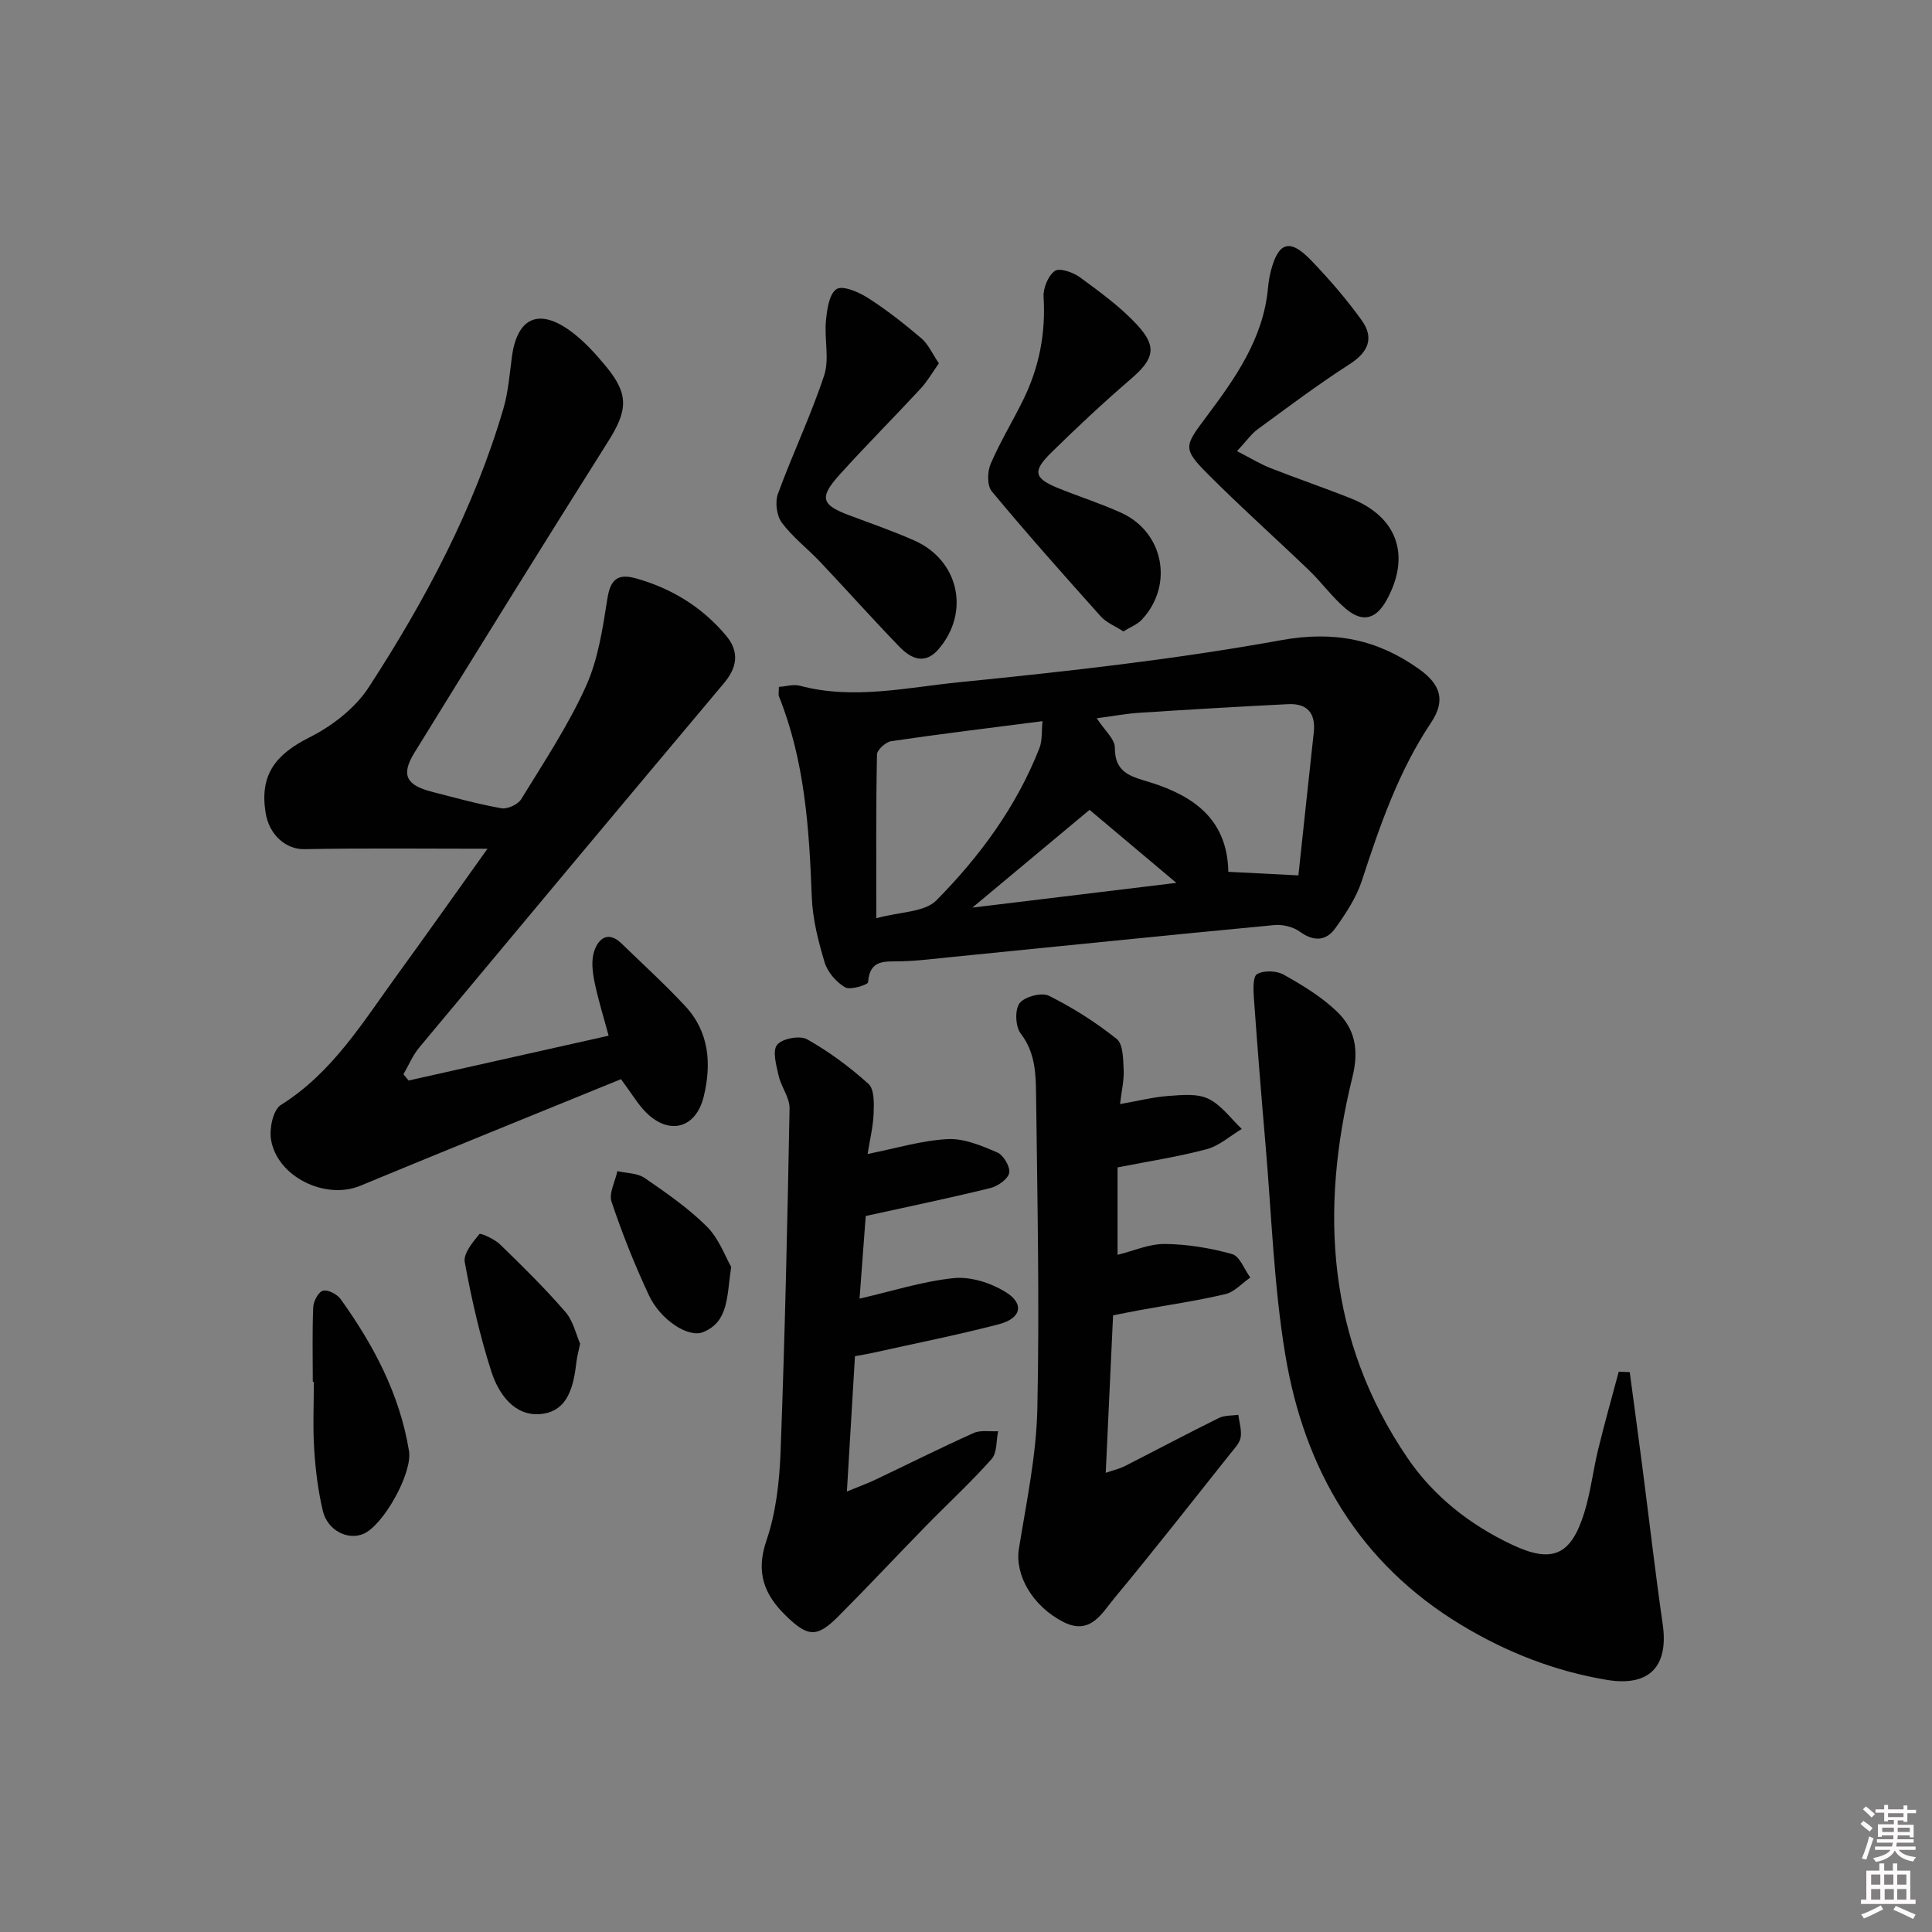 <svg enable-background="new 0 0 400 400" viewBox="0 0 400 400" xmlns="http://www.w3.org/2000/svg"><rect x="0" y="0" width="400" height="400" fill="#808080" stroke="none"/><path d="m385.2 377.6.6-.6c.6.4 1.3.9 1.9 1.5l-.6.7c-.8-.6-1.4-1.1-1.9-1.6zm.3 7.1c.6-1.4 1.1-2.9 1.5-4.5.3.1.6.3.9.4-.5 1.4-1 2.9-1.5 4.4l-.9-.2zm.2-10.1.6-.6c.7.5 1.3 1.1 1.9 1.6l-.7.7c-.6-.6-1.2-1.2-1.8-1.7zm8.4-.8h.8v.9h1.8v.7h-1.8v1.8h-.8v-.3h-1.2v.9h3.3v2.6h-.8v-.4h-2.5c0 .3 0 .6-.1.8h3.4v.7h-3.5c0 .3-.1.6-.1.8h4v.7h-3.5c.7.9 1.9 1.3 3.6 1.5-.2.2-.4.5-.6.9-1.9-.3-3.2-1.1-3.8-2.3-.5 1.1-1.8 2-3.9 2.4-.2-.3-.4-.5-.6-.8 1.9-.4 3.1-.9 3.6-1.7h-3.2v-.7h3.5c.1-.2.1-.5.2-.8h-3.3v-.7h3.4c0-.2 0-.5 0-.8h-2.4v.3h-.8v-2.6h3.3v-.9h-1.2v.3h-.8v-1.8h-1.8v-.7h1.8v-.9h.8v.9h3.2zm-4.4 5.5h2.4c0-.3 0-.6 0-.9h-2.4zm1.2-3.1h3.2v-.8h-3.2zm4.4 2.2h-2.4v.9h2.5v-.9z" fill="#fcfafa"/><path d="m389.2 385.8h.9v1.5h1.8v-1.5h.9v1.5h2.7v6h1.1v.9h-11.3v-.9h1.1v-6h2.7v-1.5zm.2 8.7.5.8c-1.2.6-2.5 1.3-4 1.9-.2-.3-.3-.6-.6-.8 1.6-.6 3-1.3 4.1-1.9zm-2-4.3h1.9v-2.1h-1.9zm0 3.1h1.9v-2.2h-1.9zm2.7-3.1h1.9v-2.1h-1.9zm.1 3.1h1.9v-2.2h-1.9zm2.3 1.3c1.4.6 2.7 1.2 4.1 1.8l-.5.9c-1.5-.7-2.8-1.4-4.1-1.9zm2.2-6.5h-1.9v2.1h1.9zm-1.9 5.2h1.9v-2.2h-1.9z" fill="#fcfafa"/><g fill="#010101"><path d="m128.57 223.43c-18.06 7.37-36.06 14.64-53.98 22.07-7.23 3-17.29-1.87-18.49-9.64-.35-2.27.45-6.08 2.04-7.08 10.71-6.71 17-17.18 24.12-26.97 5.94-8.17 11.77-16.43 18.67-26.09-13.55 0-25.72-.15-37.89.09-3.68.08-7.29-2.77-8.05-7.55-1.25-7.77 1.97-12.03 9.13-15.62 4.68-2.35 9.43-6.04 12.24-10.37 11.7-18 21.77-36.92 27.86-57.66 1.02-3.47 1.28-7.16 1.77-10.77 1.08-7.98 5.46-10.1 12-5.39 2.79 2.01 5.21 4.67 7.42 7.34 4.86 5.86 4.57 9.18.45 15.69-13.48 21.36-26.78 42.83-40.04 64.33-2.83 4.59-1.77 6.73 3.53 8.1 4.8 1.24 9.59 2.57 14.46 3.43 1.26.22 3.43-.78 4.1-1.88 4.69-7.65 9.7-15.2 13.39-23.34 2.54-5.61 3.49-12.05 4.46-18.23.64-4.03 2.22-5.18 5.93-4.14 7.4 2.08 13.68 5.95 18.63 11.84 2.78 3.31 2.36 6.53-.43 9.85-21.08 25.09-42.09 50.23-63.07 75.41-1.36 1.63-2.21 3.7-3.29 5.56.35.43.7.87 1.06 1.3 13.64-3.05 27.27-6.11 41.42-9.28-1.06-3.95-2.2-7.55-2.94-11.22-.41-2.05-.68-4.41-.04-6.3.89-2.64 2.91-4.23 5.65-1.57 4.42 4.29 8.98 8.44 13.17 12.94 5 5.37 5.49 11.97 3.85 18.74-1.6 6.59-7.13 8.1-11.94 3.3-1.73-1.74-2.99-3.94-5.19-6.89z"/><path d="m161.26 142.21c1.52-.1 3.03-.58 4.33-.24 11.1 2.96 22.16.36 33.08-.73 22.27-2.23 44.58-4.71 66.59-8.7 10.99-1.99 19.9-.16 28.52 5.97 4.52 3.21 5.55 6.54 2.5 11.11-6.73 10.08-10.59 21.29-14.3 32.66-1.15 3.53-3.32 6.83-5.51 9.89-1.91 2.67-4.47 2.82-7.36.72-1.39-1.01-3.57-1.53-5.3-1.36-22.3 2.11-44.59 4.4-66.89 6.62-3.47.35-6.94.79-10.42.88-3.22.08-6.45-.49-6.77 4.33-.03.52-3.67 1.69-4.75 1.06-1.83-1.07-3.63-3.13-4.24-5.14-1.33-4.41-2.5-9.02-2.67-13.59-.53-14.15-1.45-28.17-6.79-41.5-.16-.43-.02-.96-.02-1.98zm107.56 39.03c1.06-9.87 2.1-19.73 3.18-29.58.44-3.99-1.34-6.07-5.31-5.87-10.25.51-20.5 1.11-30.74 1.78-2.83.18-5.63.71-8.88 1.14 1.61 2.49 3.76 4.3 3.75 6.09-.03 5.46 3.66 6.01 7.51 7.24 8.91 2.82 15.79 7.69 15.98 18.46 4.55.22 8.96.45 14.51.74zm-87.39 8.87c4.93-1.36 10-1.23 12.43-3.69 8.99-9.1 16.59-19.42 21.33-31.5.64-1.63.44-3.6.65-5.61-10.98 1.41-21.16 2.65-31.31 4.14-1.14.17-2.95 1.79-2.96 2.77-.22 10.77-.14 21.54-.14 33.89zm44.15-22.44c-8.45 7.05-16.31 13.6-24.26 20.24 13.66-1.66 27.33-3.31 42.23-5.12-6.84-5.76-12.62-10.62-17.97-15.12z"/><path d="m337.42 284.08c.87 6.54 1.76 13.07 2.61 19.61 1.41 10.88 2.66 21.78 4.22 32.63 1.25 8.73-2.81 12.94-11.58 11.48-10.79-1.8-20.8-5.73-30.15-11.38-21.12-12.76-32.45-32.19-36.4-55.85-2.4-14.37-2.85-29.06-4.11-43.62-.87-10.07-1.68-20.15-2.4-30.24-.12-1.73-.25-4.51.65-5.03 1.4-.81 4.03-.72 5.51.11 3.87 2.17 7.79 4.55 10.98 7.59 3.77 3.6 4.66 7.94 3.26 13.6-6.83 27.71-5.2 54.49 11.38 78.85 5.43 7.98 12.93 13.86 21.68 17.99 8.27 3.91 12.19 2.25 14.94-6.64 1.32-4.26 1.82-8.77 2.88-13.12 1.31-5.38 2.82-10.71 4.25-16.06.76.03 1.52.06 2.28.08z"/><path d="m231.89 228.59c3.81-.67 6.86-1.45 9.95-1.68 2.78-.2 5.98-.55 8.32.57 2.7 1.28 4.66 4.11 6.94 6.26-2.41 1.43-4.65 3.48-7.25 4.18-5.91 1.58-11.99 2.5-18.47 3.78v18.1c3.23-.79 6.52-2.28 9.8-2.25 4.66.05 9.41.84 13.91 2.09 1.59.44 2.53 3.18 3.77 4.86-1.71 1.18-3.28 2.99-5.16 3.43-5.81 1.38-11.74 2.23-17.63 3.3-1.79.32-3.56.7-5.62 1.1-.5 10.74-1 21.34-1.52 32.6 1.63-.56 2.84-.83 3.91-1.37 6.51-3.31 12.96-6.74 19.51-9.98 1.17-.58 2.68-.46 4.03-.66.2 1.57.73 3.19.48 4.69-.2 1.19-1.27 2.28-2.1 3.31-7.98 10.02-15.87 20.12-24.06 29.98-2.57 3.09-4.93 7.74-10.5 4.93-6.44-3.25-10.11-9.75-9.25-15.16 1.55-9.63 3.61-19.3 3.82-28.99.47-21.65 0-43.32-.26-64.98-.05-4.37-.16-8.79-3.18-12.71-1.1-1.43-1.26-4.92-.24-6.28s4.56-2.3 6.07-1.55c4.95 2.46 9.71 5.49 14.04 8.94 1.34 1.07 1.33 4.15 1.44 6.34.12 2.13-.41 4.27-.75 7.15z"/><path d="m179.63 238.92c5.88-1.17 11.19-2.8 16.57-3.08 3.39-.18 7.02 1.36 10.27 2.76 1.29.55 2.73 3 2.47 4.25-.27 1.29-2.37 2.75-3.92 3.13-8.37 2.06-16.83 3.81-25.78 5.78-.4 5.4-.85 11.29-1.28 17.11 6.74-1.55 13.06-3.59 19.52-4.25 3.44-.35 7.54.96 10.58 2.79 4.1 2.46 3.47 5.53-1.29 6.77-8.66 2.25-17.46 3.99-26.2 5.94-.96.21-1.94.37-3.56.67-.54 9.01-1.07 18.02-1.67 28.01 2.49-1.03 4.27-1.67 5.97-2.48 6.76-3.21 13.44-6.57 20.27-9.63 1.45-.65 3.37-.28 5.07-.37-.41 1.95-.19 4.47-1.35 5.76-4.31 4.85-9.11 9.26-13.65 13.91-6.05 6.19-11.97 12.53-18.08 18.66-4.43 4.44-6.3 4.31-10.84-.11-4.51-4.38-6.31-8.97-4.05-15.58 2.01-5.87 2.71-12.36 2.94-18.62.88-23.6 1.41-47.22 1.85-70.84.04-2.25-1.75-4.48-2.27-6.81-.48-2.13-1.32-5.12-.31-6.37 1.05-1.3 4.7-1.99 6.2-1.15 4.55 2.56 8.84 5.74 12.72 9.24 1.21 1.09 1.15 3.99 1.07 6.04-.1 2.79-.79 5.55-1.25 8.47z"/><path d="m256.11 93.4c2.86 1.47 4.79 2.67 6.88 3.49 5.55 2.19 11.21 4.11 16.75 6.32 9.61 3.83 12.38 11.89 7.35 21.02-2.19 3.97-4.97 4.75-8.45 1.81-2.77-2.34-4.94-5.38-7.57-7.92-6.95-6.68-14.15-13.1-20.96-19.93-5.36-5.37-4.88-5.84-.31-11.95 5.96-7.96 11.75-16.14 12.72-26.56.11-1.16.28-2.32.56-3.44 1.56-6.14 3.94-6.94 8.31-2.4 3.78 3.92 7.38 8.08 10.55 12.5 2.59 3.62 1.38 6.56-2.52 9.06-6.57 4.21-12.81 8.93-19.12 13.54-1.28.96-2.23 2.36-4.19 4.46z"/><path d="m194.39 75.22c-1.34 1.88-2.4 3.74-3.81 5.27-5.54 5.98-11.31 11.75-16.76 17.8-4.27 4.74-3.77 6.24 2.02 8.4 4.5 1.68 9.06 3.27 13.45 5.21 9.24 4.09 11.6 14.82 5.06 22.47-2.86 3.35-5.74 2.01-8.13-.46-5.56-5.74-10.87-11.71-16.36-17.52-2.62-2.77-5.73-5.15-7.99-8.17-1.07-1.44-1.44-4.26-.81-5.97 3-8.24 6.83-16.2 9.57-24.52 1.13-3.42.01-7.52.37-11.27.22-2.35.65-5.59 2.19-6.6 1.26-.83 4.58.6 6.49 1.81 3.9 2.5 7.58 5.39 11.11 8.4 1.42 1.24 2.26 3.2 3.6 5.15z"/><path d="m232.59 130.73c-1.75-1.13-3.54-1.83-4.68-3.1-7.64-8.53-15.26-17.1-22.58-25.91-.98-1.18-.92-4.05-.23-5.67 1.96-4.57 4.58-8.85 6.77-13.32 3.28-6.69 4.66-13.74 4.19-21.24-.11-1.82.94-4.42 2.34-5.4.99-.69 3.81.3 5.22 1.34 4.14 3.04 8.37 6.11 11.83 9.85 4.22 4.57 3.43 7.1-1.31 11.18-5.67 4.88-11.15 10-16.48 15.24-3.96 3.89-3.58 5.33 1.47 7.38 4.31 1.75 8.76 3.16 12.99 5.08 8.84 4 10.94 15 4.29 22.12-.92 1-2.35 1.53-3.82 2.45z"/><path d="m64.76 286.09c0-5.15-.13-10.31.09-15.46.05-1.23 1.08-3.16 2.01-3.4 1.03-.27 2.92.71 3.65 1.72 6.84 9.52 12.25 19.72 14.17 31.46.75 4.57-5.31 15.42-9.46 17.17-3.23 1.37-7.42-.73-8.38-4.77-.99-4.17-1.52-8.48-1.79-12.76-.3-4.63-.07-9.3-.07-13.96-.07 0-.15 0-.22 0z"/><path d="m120.11 278.21c-.34 1.63-.62 2.59-.74 3.58-.58 4.98-1.63 10.41-7.4 10.97-5.44.53-8.74-4.13-10.24-8.79-2.37-7.39-4.11-15.03-5.51-22.67-.32-1.75 1.64-4.1 3.02-5.79.24-.3 3.15 1.02 4.3 2.14 4.64 4.5 9.26 9.05 13.49 13.94 1.66 1.89 2.24 4.71 3.08 6.62z"/><path d="m151.38 262.29c-.93 6.23-.49 11.35-5.83 13.52-3.03 1.23-8.81-2.52-11.2-7.64-2.94-6.29-5.53-12.77-7.73-19.35-.6-1.78.75-4.21 1.2-6.35 1.9.44 4.15.39 5.65 1.42 4.5 3.09 9.06 6.25 12.9 10.08 2.51 2.51 3.81 6.24 5.01 8.32z"/></g></svg>